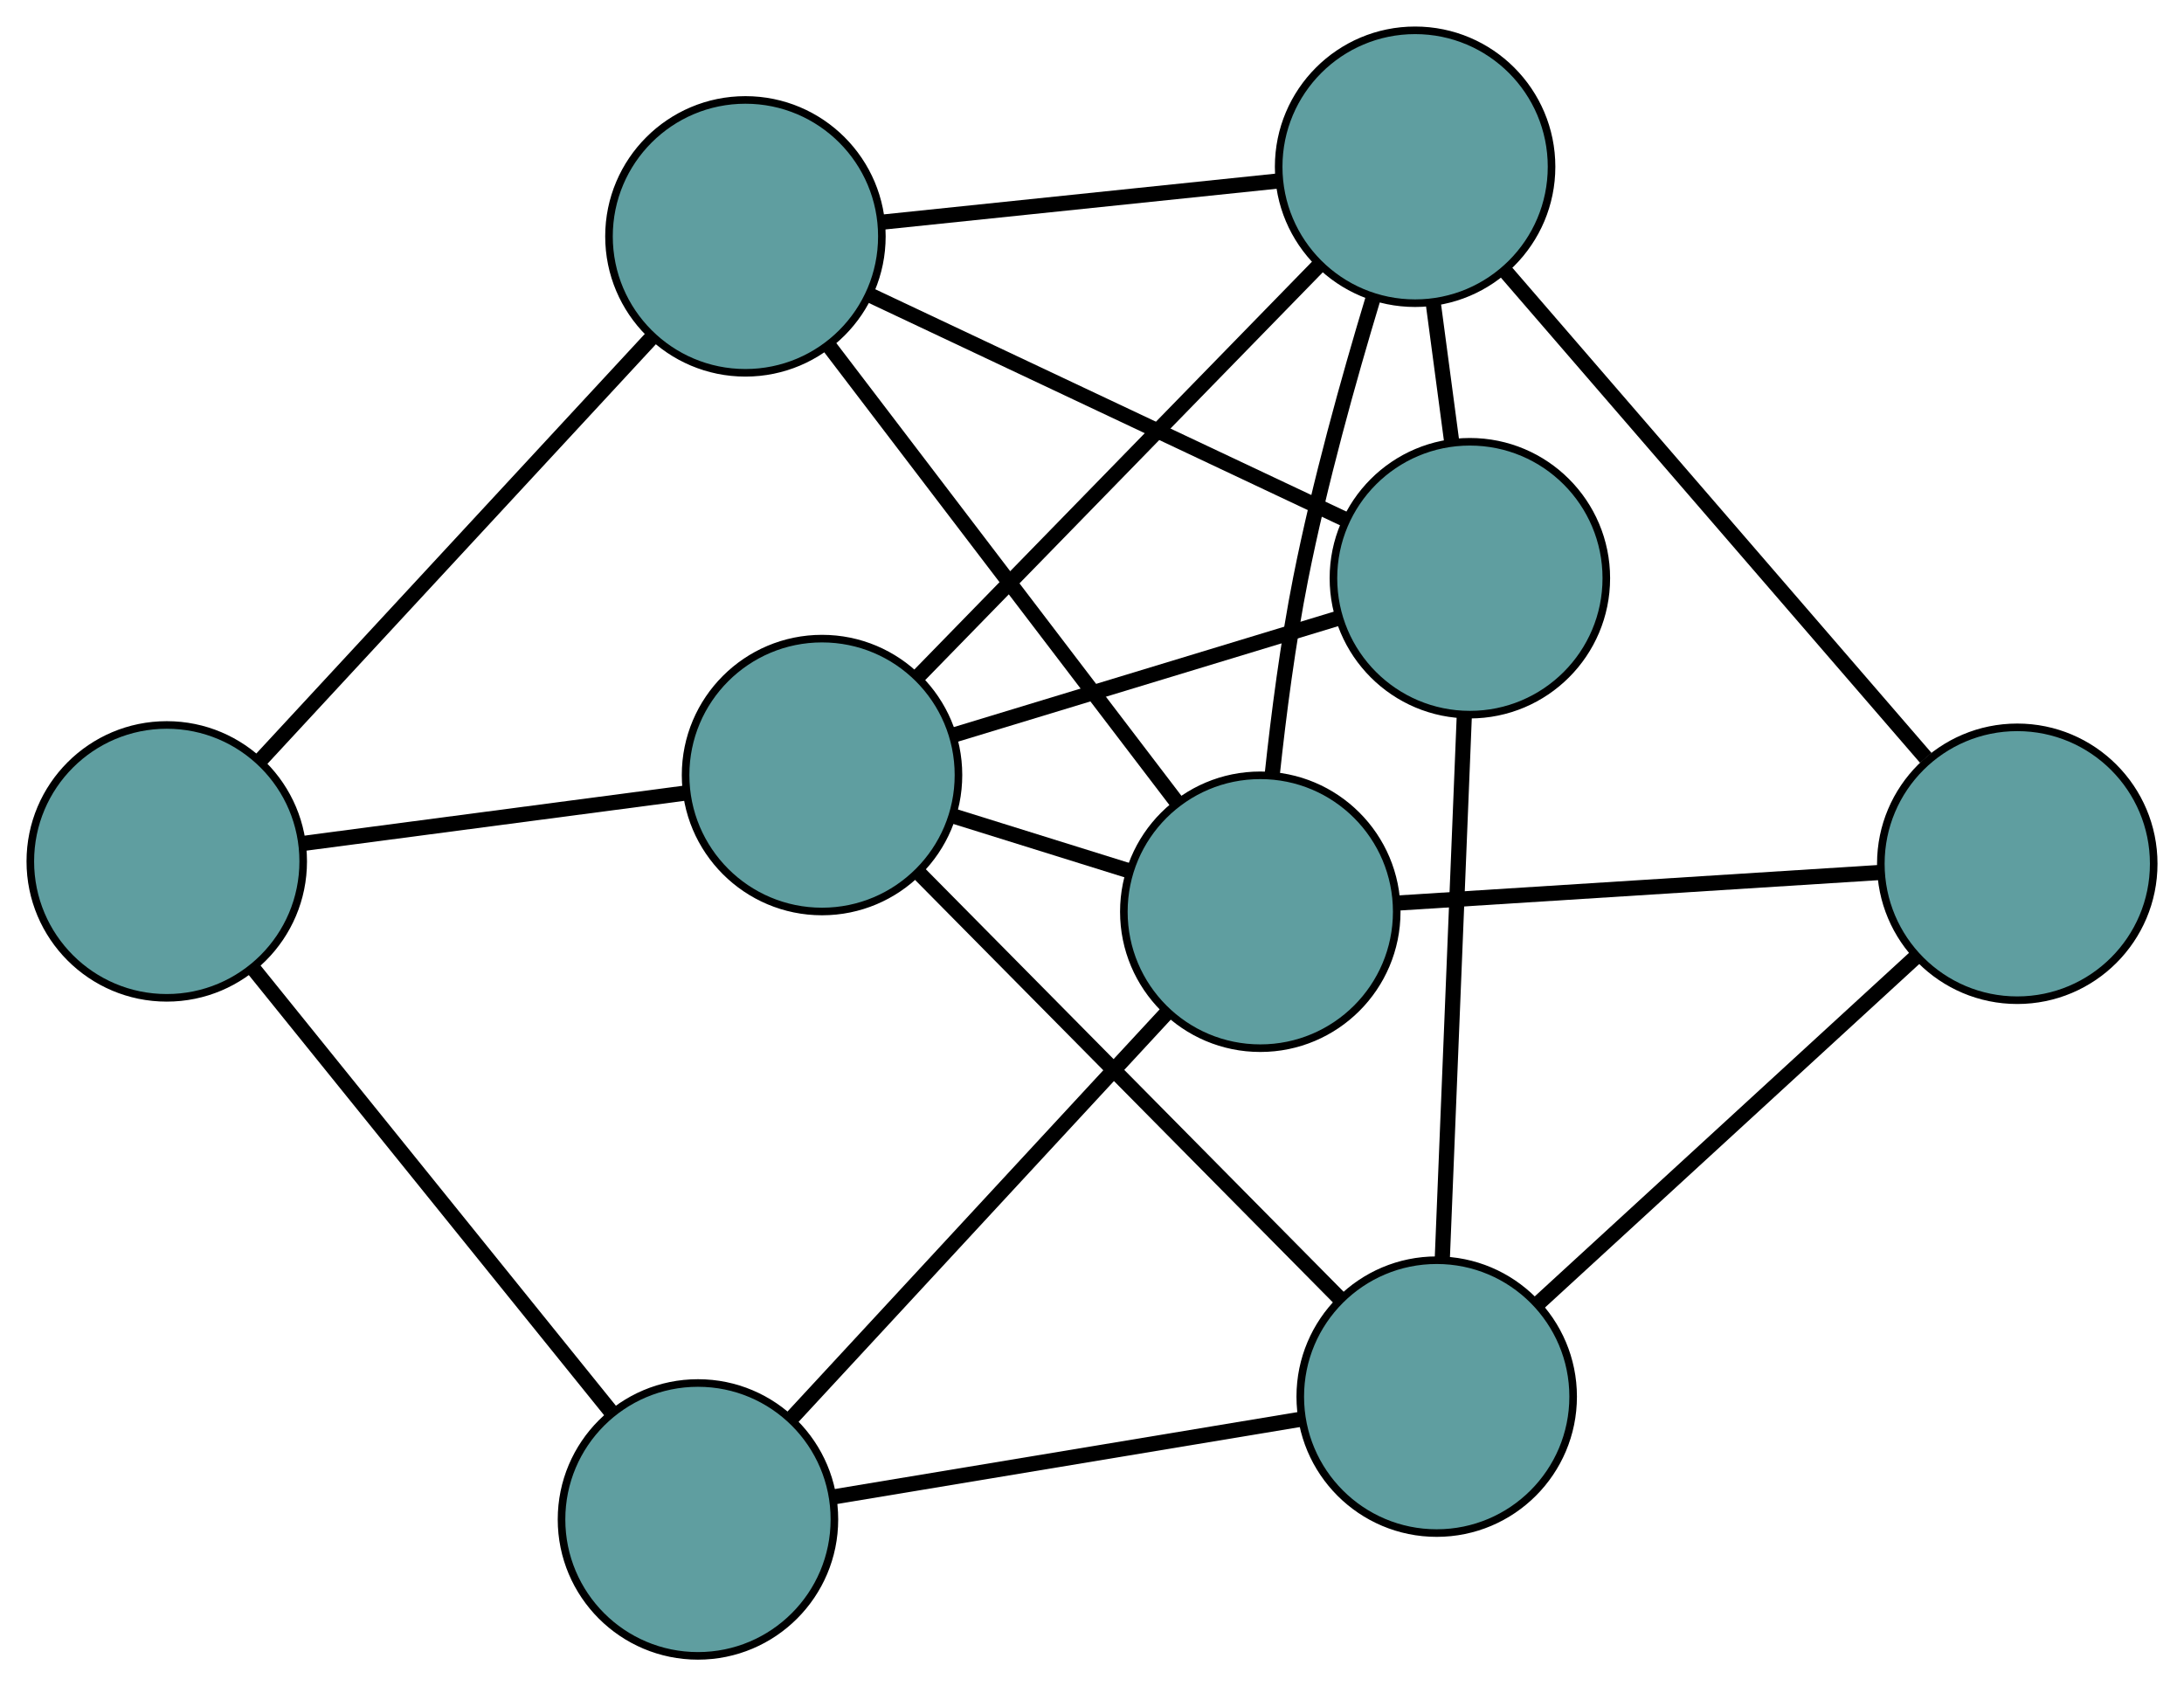<?xml version="1.0" encoding="UTF-8" standalone="no"?>
<!DOCTYPE svg PUBLIC "-//W3C//DTD SVG 1.1//EN"
 "http://www.w3.org/Graphics/SVG/1.1/DTD/svg11.dtd">
<!-- Generated by graphviz version 2.36.0 (20140111.2315)
 -->
<!-- Title: G Pages: 1 -->
<svg width="100%" height="100%"
 viewBox="0.00 0.00 288.13 222.46" xmlns="http://www.w3.org/2000/svg" xmlns:xlink="http://www.w3.org/1999/xlink">
<g id="graph0" class="graph" transform="scale(1 1) rotate(0) translate(4 218.461)">
<title>G</title>
<!-- 0 -->
<g id="node1" class="node"><title>0</title>
<ellipse fill="cadetblue" stroke="black" cx="104.448" cy="-116.207" rx="18" ry="18"/>
</g>
<!-- 4 -->
<g id="node5" class="node"><title>4</title>
<ellipse fill="cadetblue" stroke="black" cx="189.917" cy="-142.177" rx="18" ry="18"/>
</g>
<!-- 0&#45;&#45;4 -->
<g id="edge1" class="edge"><title>0&#45;&#45;4</title>
<path fill="none" stroke="black" stroke-width="2" d="M121.744,-121.463C136.573,-125.968 157.826,-132.426 172.647,-136.93"/>
</g>
<!-- 5 -->
<g id="node6" class="node"><title>5</title>
<ellipse fill="cadetblue" stroke="black" cx="18" cy="-104.816" rx="18" ry="18"/>
</g>
<!-- 0&#45;&#45;5 -->
<g id="edge2" class="edge"><title>0&#45;&#45;5</title>
<path fill="none" stroke="black" stroke-width="2" d="M86.536,-113.847C71.7,-111.892 50.719,-109.128 35.889,-107.173"/>
</g>
<!-- 6 -->
<g id="node7" class="node"><title>6</title>
<ellipse fill="cadetblue" stroke="black" cx="162.267" cy="-98.173" rx="18" ry="18"/>
</g>
<!-- 0&#45;&#45;6 -->
<g id="edge3" class="edge"><title>0&#45;&#45;6</title>
<path fill="none" stroke="black" stroke-width="2" d="M121.796,-110.796C129.114,-108.514 137.615,-105.862 144.931,-103.58"/>
</g>
<!-- 7 -->
<g id="node8" class="node"><title>7</title>
<ellipse fill="cadetblue" stroke="black" cx="185.541" cy="-34.201" rx="18" ry="18"/>
</g>
<!-- 0&#45;&#45;7 -->
<g id="edge4" class="edge"><title>0&#45;&#45;7</title>
<path fill="none" stroke="black" stroke-width="2" d="M117.119,-103.394C132.265,-88.078 157.468,-62.59 172.692,-47.195"/>
</g>
<!-- 8 -->
<g id="node9" class="node"><title>8</title>
<ellipse fill="cadetblue" stroke="black" cx="182.692" cy="-196.461" rx="18" ry="18"/>
</g>
<!-- 0&#45;&#45;8 -->
<g id="edge5" class="edge"><title>0&#45;&#45;8</title>
<path fill="none" stroke="black" stroke-width="2" d="M117.019,-129.101C131.534,-143.989 155.281,-168.346 169.892,-183.332"/>
</g>
<!-- 1 -->
<g id="node2" class="node"><title>1</title>
<ellipse fill="cadetblue" stroke="black" cx="94.343" cy="-187.276" rx="18" ry="18"/>
</g>
<!-- 1&#45;&#45;4 -->
<g id="edge6" class="edge"><title>1&#45;&#45;4</title>
<path fill="none" stroke="black" stroke-width="2" d="M110.991,-179.42C128.533,-171.143 155.991,-158.186 173.46,-149.943"/>
</g>
<!-- 1&#45;&#45;5 -->
<g id="edge7" class="edge"><title>1&#45;&#45;5</title>
<path fill="none" stroke="black" stroke-width="2" d="M82.077,-174.027C67.831,-158.639 44.469,-133.406 30.235,-118.032"/>
</g>
<!-- 1&#45;&#45;6 -->
<g id="edge8" class="edge"><title>1&#45;&#45;6</title>
<path fill="none" stroke="black" stroke-width="2" d="M105.256,-172.96C117.857,-156.431 138.471,-129.388 151.155,-112.749"/>
</g>
<!-- 1&#45;&#45;8 -->
<g id="edge9" class="edge"><title>1&#45;&#45;8</title>
<path fill="none" stroke="black" stroke-width="2" d="M112.649,-189.179C127.913,-190.766 149.539,-193.014 164.711,-194.592"/>
</g>
<!-- 2 -->
<g id="node3" class="node"><title>2</title>
<ellipse fill="cadetblue" stroke="black" cx="88.081" cy="-18" rx="18" ry="18"/>
</g>
<!-- 2&#45;&#45;5 -->
<g id="edge10" class="edge"><title>2&#45;&#45;5</title>
<path fill="none" stroke="black" stroke-width="2" d="M76.508,-32.336C63.446,-48.518 42.33,-74.676 29.357,-90.747"/>
</g>
<!-- 2&#45;&#45;6 -->
<g id="edge11" class="edge"><title>2&#45;&#45;6</title>
<path fill="none" stroke="black" stroke-width="2" d="M100.331,-31.239C114.077,-46.094 136.245,-70.051 149.998,-84.914"/>
</g>
<!-- 2&#45;&#45;7 -->
<g id="edge12" class="edge"><title>2&#45;&#45;7</title>
<path fill="none" stroke="black" stroke-width="2" d="M105.957,-20.971C123.542,-23.895 150.233,-28.331 167.779,-31.248"/>
</g>
<!-- 3 -->
<g id="node4" class="node"><title>3</title>
<ellipse fill="cadetblue" stroke="black" cx="262.134" cy="-104.502" rx="18" ry="18"/>
</g>
<!-- 3&#45;&#45;6 -->
<g id="edge13" class="edge"><title>3&#45;&#45;6</title>
<path fill="none" stroke="black" stroke-width="2" d="M243.817,-103.341C225.797,-102.199 198.447,-100.466 180.468,-99.326"/>
</g>
<!-- 3&#45;&#45;7 -->
<g id="edge14" class="edge"><title>3&#45;&#45;7</title>
<path fill="none" stroke="black" stroke-width="2" d="M248.792,-92.256C234.82,-79.432 212.998,-59.402 198.987,-46.542"/>
</g>
<!-- 3&#45;&#45;8 -->
<g id="edge15" class="edge"><title>3&#45;&#45;8</title>
<path fill="none" stroke="black" stroke-width="2" d="M250.068,-118.469C235.05,-135.853 209.56,-165.359 194.61,-182.664"/>
</g>
<!-- 4&#45;&#45;7 -->
<g id="edge16" class="edge"><title>4&#45;&#45;7</title>
<path fill="none" stroke="black" stroke-width="2" d="M189.175,-123.86C188.365,-103.885 187.078,-72.116 186.273,-52.247"/>
</g>
<!-- 4&#45;&#45;8 -->
<g id="edge17" class="edge"><title>4&#45;&#45;8</title>
<path fill="none" stroke="black" stroke-width="2" d="M187.511,-160.253C186.739,-166.051 185.885,-172.473 185.112,-178.279"/>
</g>
<!-- 6&#45;&#45;8 -->
<g id="edge18" class="edge"><title>6&#45;&#45;8</title>
<path fill="none" stroke="black" stroke-width="2" d="M163.838,-116.243C164.691,-124.228 165.921,-133.701 167.597,-142.151 170.073,-154.629 173.927,-168.44 177.121,-179.011"/>
</g>
</g>
</svg>

